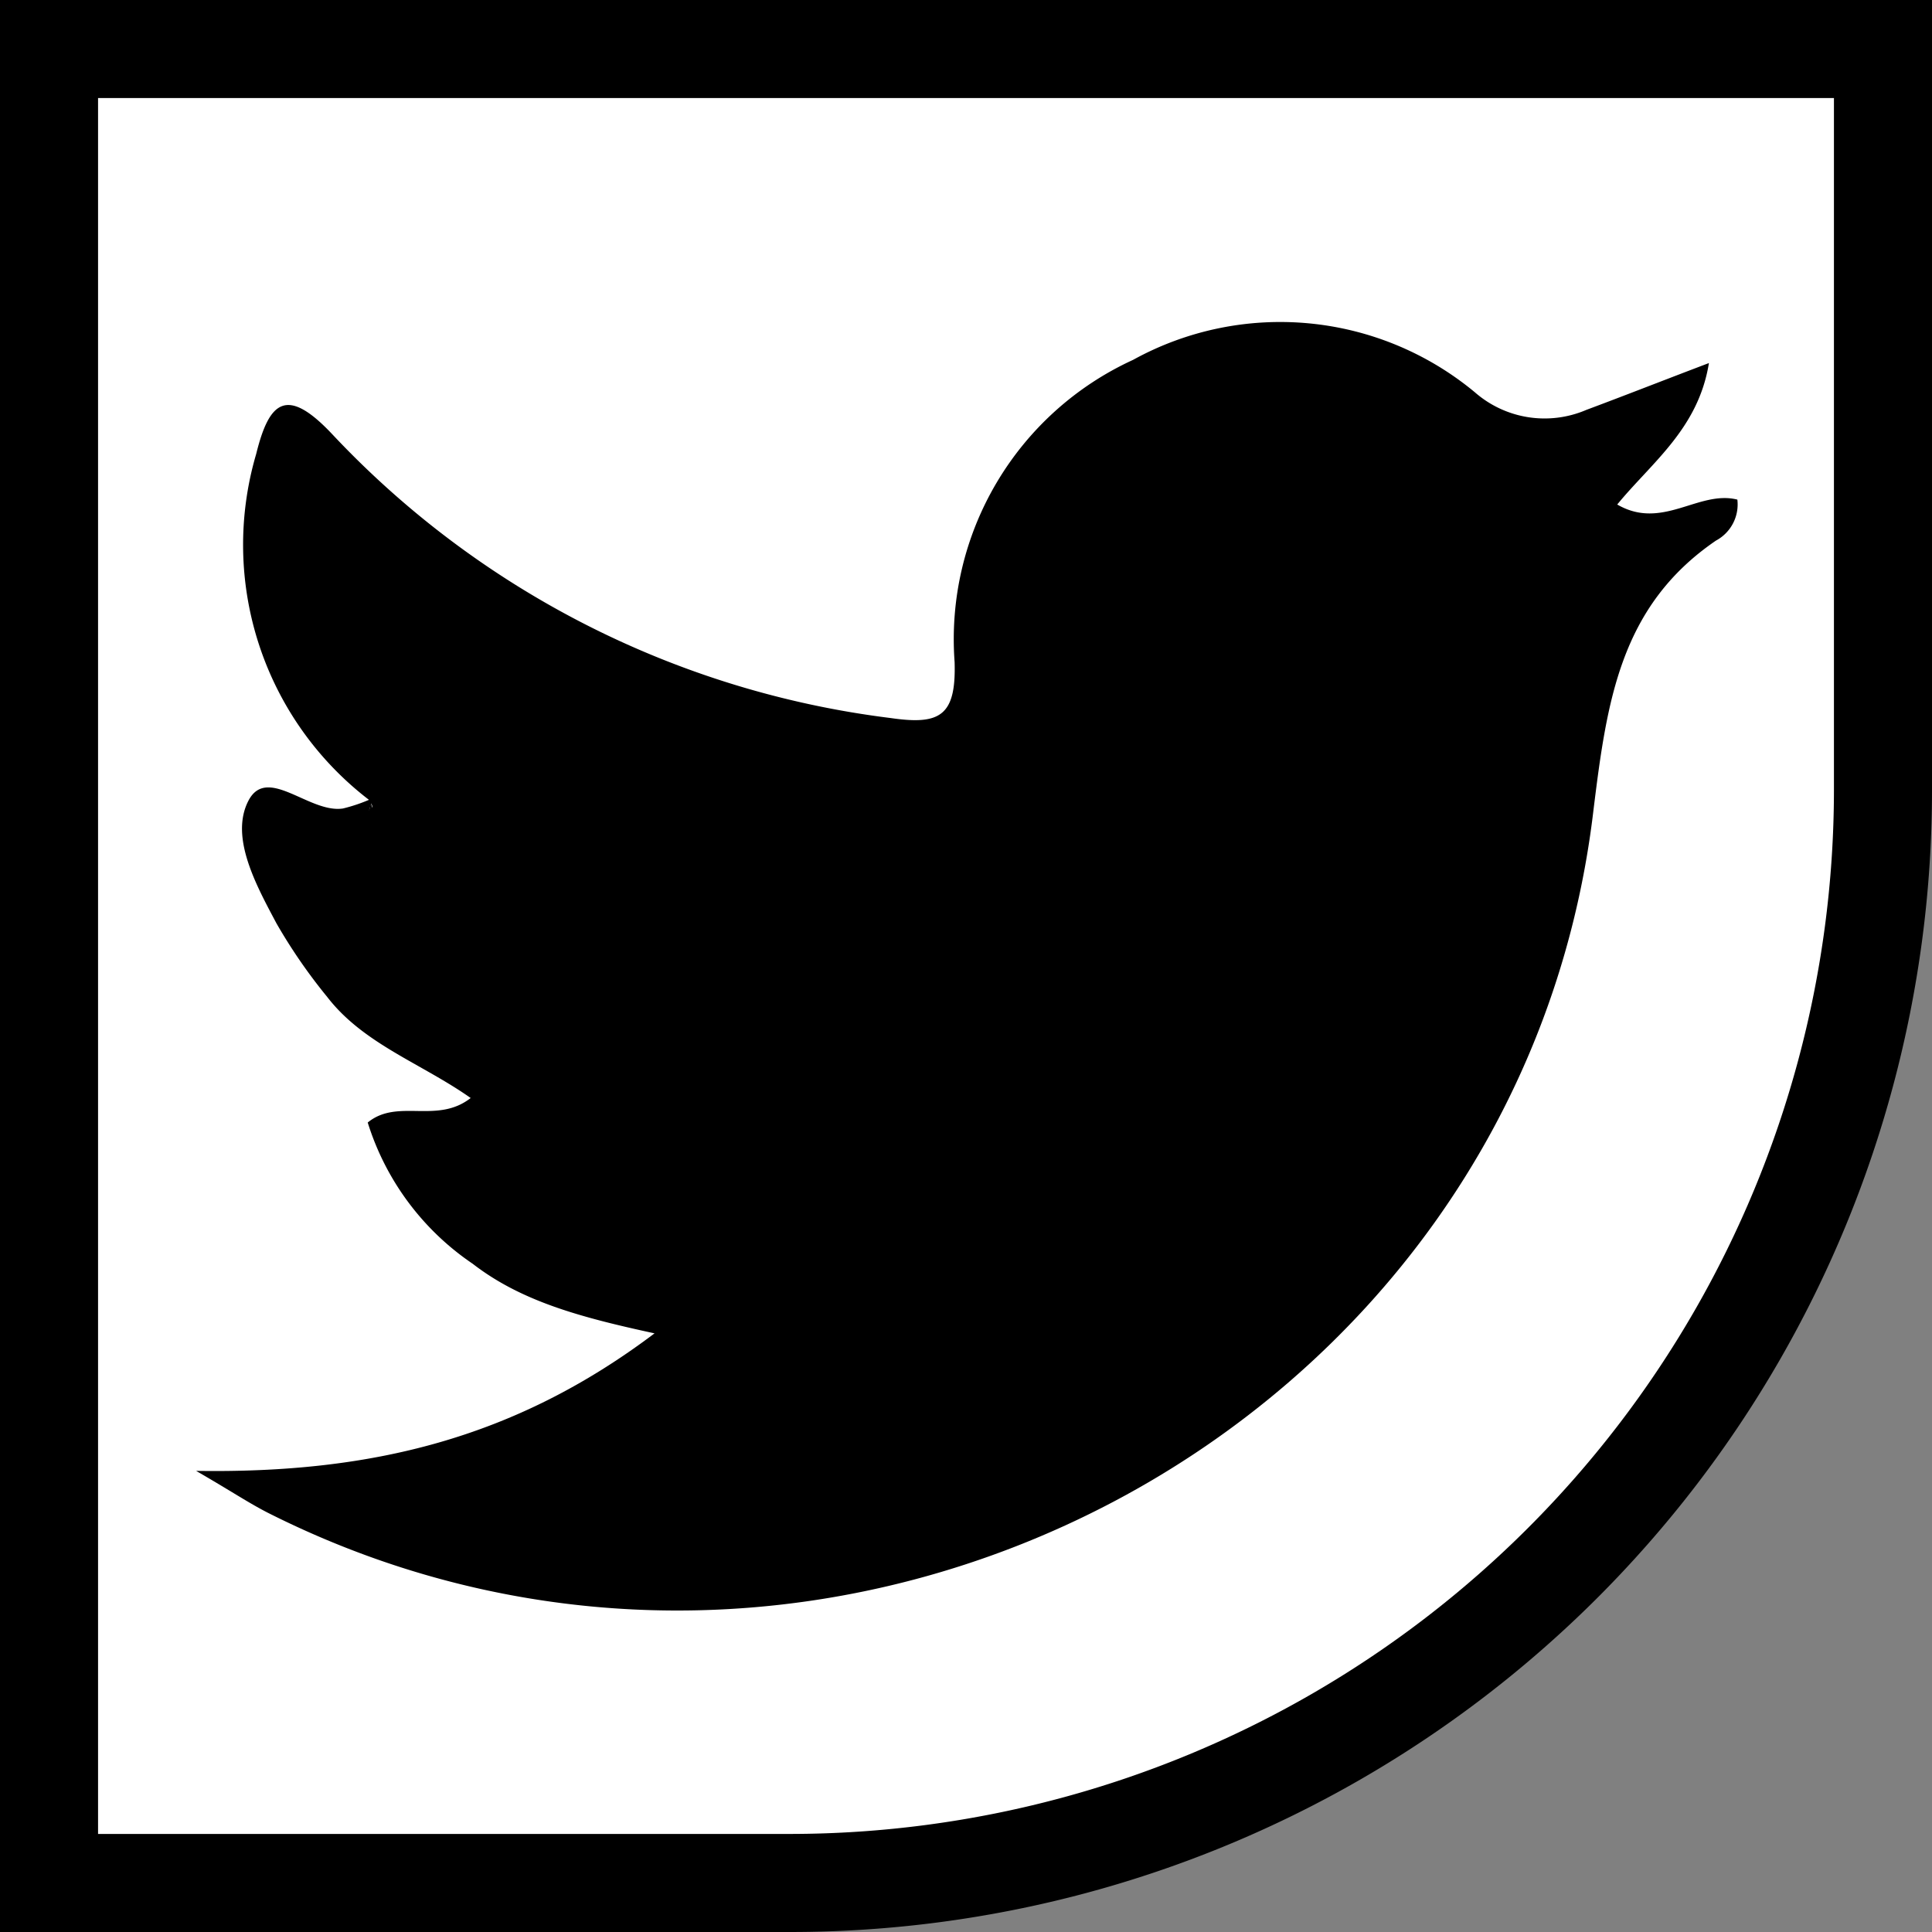 <svg xmlns="http://www.w3.org/2000/svg" viewBox="0 0 78.81 78.81"><rect x="0" y="0" width="78.81" height="78.81" fill="#808080" stroke="none"/><defs><style>.cls-1{fill:#fff;}</style></defs><g id="Layer_2" data-name="Layer 2"><g id="on_click" data-name="on click"><path class="cls-1" d="M2,76.81V2H76.81V32.24A44.61,44.61,0,0,1,32.25,76.81Z"/><path d="M74.81,4V32.25A42.61,42.61,0,0,1,32.25,74.81H4V4H74.81m4-4H0V78.81H32.25A46.57,46.57,0,0,0,78.81,32.25V0Z"/><path d="M15.12,32.68a13.11,13.11,0,0,1-4.67-14.16c.53-2.15,1.24-2.79,3.11-.8A37.59,37.59,0,0,0,36.33,29.29c2,.29,2.68-.07,2.61-2.29a12.53,12.53,0,0,1,7.28-12.32A12.43,12.43,0,0,1,60.16,16a4.32,4.32,0,0,0,4.55.72c1.53-.57,3.05-1.17,5-1.91-.43,2.68-2.34,4.06-3.74,5.77,1.84,1.07,3.32-.6,4.9-.2A1.67,1.67,0,0,1,70,22.05c-3.91,2.67-4.45,6.55-5,11-3,25.45-31.18,40.22-54.09,28.65C10.13,61.3,9.42,60.82,8,60c7.12.11,13-1.31,18.7-5.61-3-.65-5.43-1.3-7.42-2.84A10.85,10.85,0,0,1,15,45.79c1.22-1,2.82.08,4.2-1-2-1.41-4.37-2.2-5.85-4.12a22.15,22.15,0,0,1-2.07-3c-.83-1.56-1.91-3.52-1.15-5s2.49.52,3.86.31a6.71,6.71,0,0,0,1.19-.41c0,.16-.08.32-.12.48,0,0,.13-.09.13-.14S15.14,32.78,15.12,32.68Z"/><path d="M15.12,32.68c0,.1.06.2.07.3s-.09.09-.13.14c0-.16.07-.32.12-.48Z"/></g></g></svg>